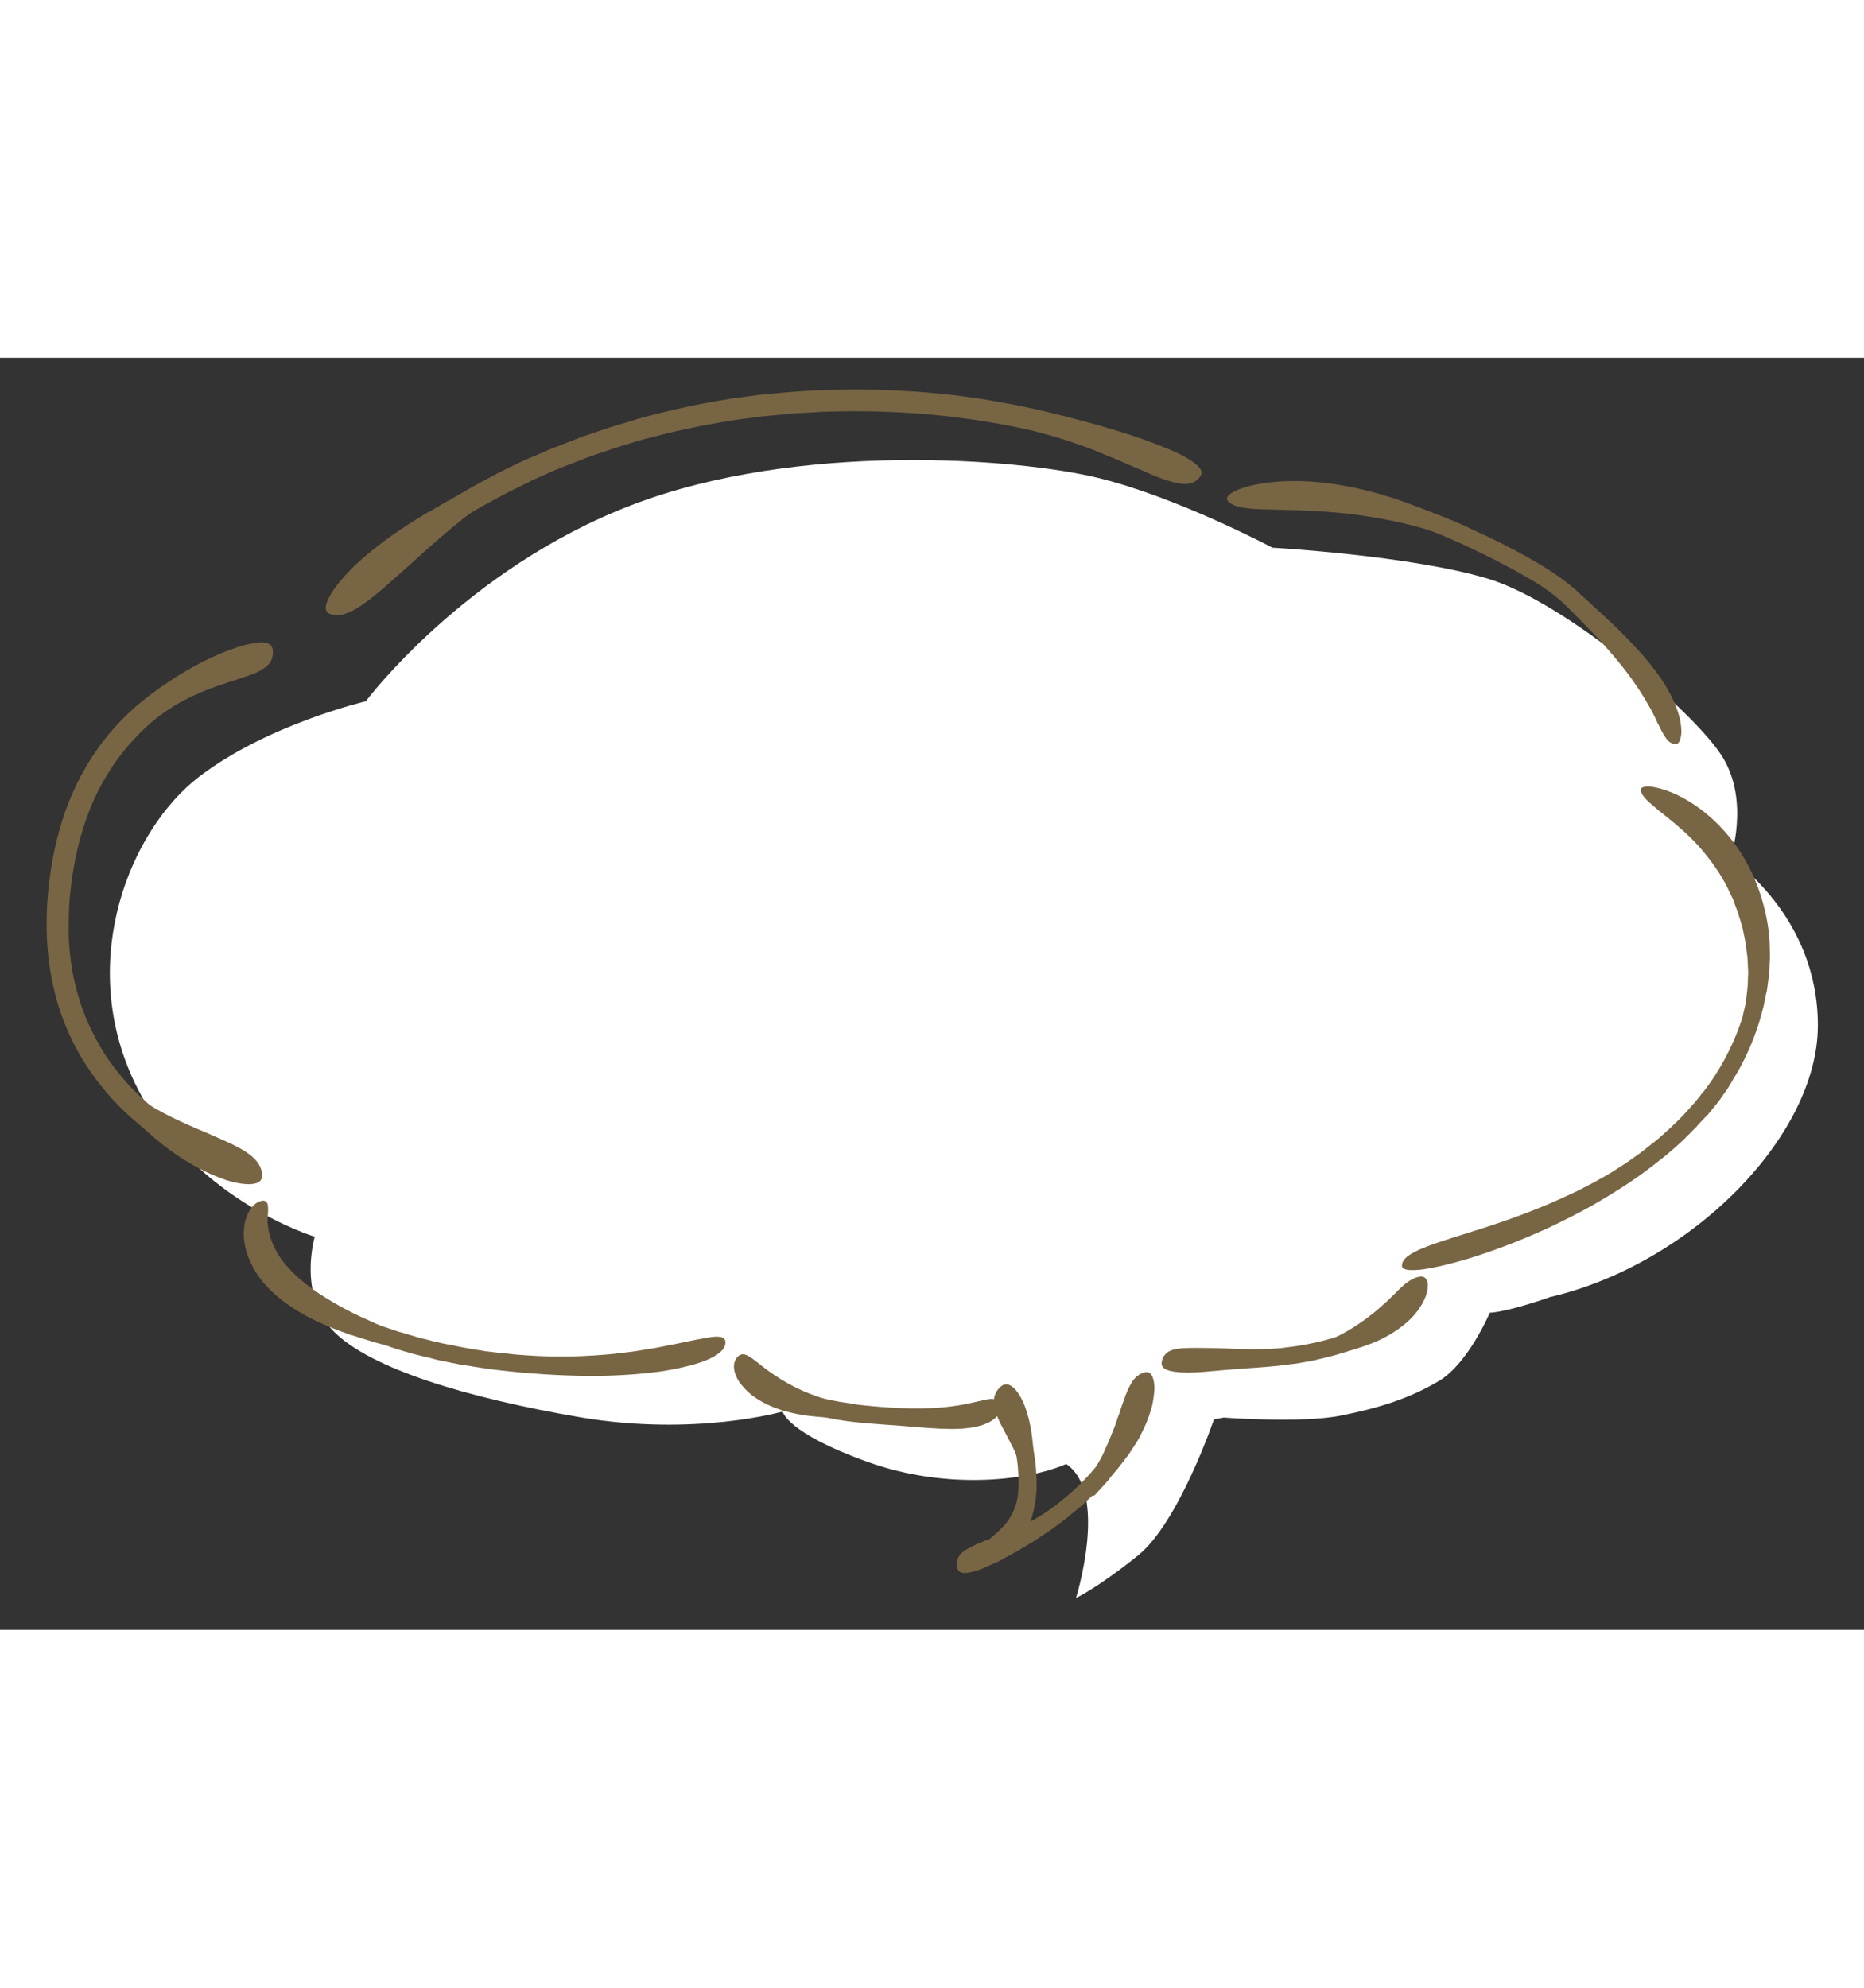 <!--?xml version="1.0" encoding="utf-8"?-->
<!-- Generator: Adobe Illustrator 22.1.0, SVG Export Plug-In . SVG Version: 6.00 Build 0)  -->
<svg version="1.1" id="_x34_" xmlns="http://www.w3.org/2000/svg" xmlns:xlink="http://www.w3.org/1999/xlink" x="0px" y="0px" viewBox="0 0 800 545.9" style="width: 512px;" xml:space="preserve">
<rect x="0" y="0" width="800" height="545.9" fill="#333333" stroke="none"/>
<style type="text/css">
	.stblack{fill:#000000;}
	.st0{fill:#FFFFFF;}
</style>
<g>
	<path class="st0" d="M56.8,308.9c23.3,51.7,78.3,68.3,78.3,68.3s-7.5,25,8.3,40.8c15.8,15.8,56.7,28.3,105.8,36.7
		c49.2,8.3,86.7-2.5,86.7-2.5s1.7,9.2,36.7,21.7c35,12.5,70,7.5,85,0.8c18.3,12.5,4.2,57.5,4.2,57.5s9.2-4.2,26.7-18.3
		c17.5-14.2,32.5-58.3,32.5-58.3l4.2-0.8c0,0,33.3,2.5,50-0.8c16.7-3.3,30-7.5,42.5-15c12.5-7.5,21.7-29.2,21.7-29.2s6.7,0,25.8-6.7
		c60.8-14.2,115-69.2,115-116.6s-37.5-71.7-37.5-71.7s8.3-24.2-3.3-43.3c-11.7-19.2-67.5-66.7-100.8-76.7s-92.5-13.3-92.5-13.3
		s-40.8-21.7-75-30c-34.2-8.3-128.3-15.8-200,11.7c-71.7,27.5-114.1,84.2-114.1,84.2s-42.5,10-71.7,32.5S33.5,257.3,56.8,308.9z"></path>
	<path class="stblack" d="M20.1,248c0.3,8.2,1.3,15,2.7,21.4c1.4,6.3,3.2,12.2,5.8,18.3c2.6,6.1,5.8,12.4,10.7,19.3c2.4,3.5,5.3,7,8.6,10.8
		c3.4,3.7,7.3,7.5,12,11.4c1,0.9,2.6,2.2,4.4,3.8c0.9,0.8,1.9,1.7,3,2.6c1.1,0.9,2.2,1.9,3.5,2.8c5,3.9,11.2,7.9,17.5,10.9
		c3.1,1.5,6.3,2.7,9.1,3.7c2.9,0.9,5.6,1.4,7.9,1.6c4.6,0.3,7.4-0.8,7.2-4c-0.5-8.6-11.8-12.6-23.1-17.7c-5.7-2.4-11.6-4.9-16.3-7.3
		c-1.2-0.6-2.3-1.2-3.3-1.7c-1-0.6-1.9-1.1-2.8-1.5c-1.6-1-2.8-1.8-3.4-2.3c-2.6-2.3-7.8-6.9-13-13.5c-1.3-1.7-2.7-3.4-3.9-5.2
		c-1.3-1.8-2.5-3.8-3.7-5.8c-2.3-4.1-4.5-8.4-6.3-12.7c-3.5-8.7-5.5-17.6-6.3-24.2c-0.5-3.3-0.6-6-0.8-7.9c-0.1-1.9-0.1-3-0.1-3
		s0-0.3,0-0.9c0-0.6-0.1-1.4,0-2.5c0-2.2,0-5.4,0.2-9.3c0.5-7.7,1.8-18.4,4.8-29.2c1.5-5.4,3.4-10.9,5.7-16c2.3-5.1,5-10,7.9-14.3
		c5.7-8.6,12.1-14.9,16-18.4c6.3-5.5,13.1-9.6,19.6-12.5c6.5-3,12.6-4.9,17.6-6.5c5.1-1.7,9.2-2.9,11.9-4.9c2.8-1.8,4.2-4.3,3.9-7.8
		c-0.2-2.1-1.5-3.1-4.1-3.3c-0.6-0.1-1.4-0.1-2.1,0c-0.8,0.1-1.6,0.2-2.6,0.4c-0.9,0.2-1.9,0.4-3,0.6c-1.1,0.3-2.2,0.6-3.4,1
		c-9.5,3.1-23,9.5-38,20.9c-8.2,6.2-16.3,14.3-22.7,23.7c-6.5,9.3-11.4,19.9-14.6,30.1C20.3,219.3,19.7,238.1,20.1,248z" style="fill: rgb(120, 101, 68);"></path>
	<path class="stblack" d="M513.2,45.6c-2.5-2-6.6-4.4-12.4-6.7C489.3,34,471.5,28.5,448.5,23c-12.5-2.9-26.4-5.5-40.5-7.1
		c-14.1-1.6-28.4-2.3-41.9-2.3c-6.7,0.1-13.3,0.2-19.5,0.6c-6.2,0.3-12,0.9-17.4,1.4c-2.7,0.2-5.3,0.6-7.7,0.9
		c-2.4,0.3-4.8,0.6-6.9,0.9c-4.3,0.7-8.1,1.4-11.1,1.9c-10.1,1.9-18.5,3.9-26.4,6c-1,0.3-2,0.5-2.9,0.8c-1,0.3-1.9,0.6-2.9,0.9
		c-1.9,0.6-3.8,1.1-5.7,1.7c-3.8,1.1-7.5,2.4-11.4,3.7c-1.9,0.7-3.9,1.3-5.9,2.1c-2,0.8-4.1,1.6-6.2,2.4c-2.1,0.9-4.3,1.6-6.6,2.6
		c-2.2,1-4.6,2-7,3c-1.2,0.5-2.4,1.1-3.7,1.6c-1.2,0.6-2.5,1.2-3.8,1.8c-2.6,1.3-5.3,2.5-8.1,4c-2.8,1.5-5.7,3.1-8.7,4.7
		c-1.5,0.8-3,1.7-4.6,2.6c-1.6,0.9-3.2,1.9-4.8,2.8c-0.7,0.4-1.7,1-2.7,1.5c-1.1,0.6-2.3,1.3-3.6,2.1c-1.3,0.8-2.8,1.6-4.4,2.5
		c-1.6,0.9-3.2,1.8-4.9,2.9c-6.8,4.2-14.5,9.4-21.2,15.1c-1.7,1.4-3.3,2.8-4.8,4.2c-1.6,1.4-2.9,2.9-4.3,4.3
		c-1.3,1.4-2.5,2.8-3.6,4.1c-1.1,1.3-2,2.7-2.8,3.9c-3.1,4.9-3.8,8.4-0.7,9.4c2.1,0.7,4.4,0.6,6.8-0.3c1.2-0.4,2.5-1,3.7-1.7
		c0.6-0.4,1.3-0.8,1.9-1.2c0.7-0.4,1.4-0.8,2-1.3c5.4-3.8,11.4-9.3,17.6-14.8c12.2-11.1,25.3-22.5,29.1-24.6c1-0.6,2.2-1.3,3.7-2.2
		c1.5-0.8,3.2-1.7,5-2.7c1.9-1,3.9-2.1,6.1-3.3c2.2-1.1,4.6-2.2,7.1-3.5c1.3-0.6,2.5-1.2,3.8-1.9c1.3-0.6,2.7-1.2,4-1.8
		c2.7-1.2,5.5-2.5,8.4-3.6c2.9-1.1,5.8-2.3,8.8-3.4l2.2-0.9l2.2-0.8c1.5-0.5,3-1,4.5-1.5c1.5-0.5,3-1,4.4-1.5
		c1.5-0.5,2.9-0.9,4.4-1.4c2.9-0.9,5.7-1.7,8.4-2.5c2.7-0.7,5.4-1.4,7.8-2c2.5-0.6,4.8-1.3,7-1.7c4.3-0.9,7.9-1.7,10.3-2.2
		c2.5-0.4,3.9-0.7,3.9-0.7s1.6-0.3,4.5-0.8c1.4-0.2,3.2-0.6,5.2-0.9c2-0.3,4.3-0.6,6.9-0.9c2.5-0.3,5.3-0.8,8.3-1
		c3-0.3,6.1-0.6,9.4-0.9c3.3-0.3,6.7-0.4,10.3-0.6c3.5-0.3,7.2-0.3,10.9-0.4c14.8-0.3,30.5,0.4,44.2,1.9c3.4,0.3,6.7,0.8,9.8,1.2
		c1.6,0.2,3.1,0.4,4.6,0.6c1.5,0.2,2.9,0.5,4.3,0.7c2.7,0.5,5.3,0.9,7.5,1.3c2.3,0.4,4.3,0.9,6,1.2c2.7,0.6,5.4,1.1,8,1.8
		c2.6,0.7,5.1,1.4,7.6,2.1c1.2,0.4,2.5,0.7,3.7,1.1c1.2,0.4,2.4,0.8,3.6,1.2c2.3,0.8,4.6,1.6,6.9,2.4c4.4,1.7,8.5,3.5,12.4,5
		c3.8,1.7,7.4,3.3,10.7,4.6c6.4,3,11.9,5,16,5.8c4.2,0.7,7.4,0,9.4-3C516.4,49.4,515.6,47.6,513.2,45.6z" style="fill: rgb(120, 101, 68);"></path>
	<path class="stblack" d="M640.3,86.1c1.4,0.7,6.1,3.2,6.1,3.2s-0.1,0-0.2-0.1c-1.6-0.8-2.9-1.5-3.8-2C641.8,86.9,641.1,86.5,640.3,86.1z" style="fill: rgb(120, 101, 68);"></path>
	<path class="stblack" d="M648.3,81.7c0.1,0,0.2,0.1,0.2,0.1C646.9,81,646.3,80.7,648.3,81.7z" style="fill: rgb(120, 101, 68);"></path>
	<path class="stblack" d="M649.8,82.5c-0.1-0.1-0.2-0.1-0.3-0.2c1.2,0.6,2.9,1.5,5.1,2.7c0.4,0.2,0.7,0.4,0.9,0.5C654,84.8,651.6,83.5,649.8,82.5z" style="fill: rgb(120, 101, 68);"></path>
	<path class="stblack" d="M655.5,85.6c0.4,0.2,0.8,0.5,1.1,0.6C657.2,86.5,657,86.4,655.5,85.6z" style="fill: rgb(120, 101, 68);"></path>
	<path class="stblack" d="M613.7,66c-3.8-1.4-11.2-4.5-20.4-7.2c-9.2-2.7-20.2-5-30.8-5.7c-10.6-0.7-20.6,0.3-27.3,2.2c-3.3,0.9-5.9,2.1-7.3,3.2
		c-1.4,1.1-1.7,2.2-0.7,3.2c2.7,2.7,8.7,3.2,16.4,3.4c7.8,0.2,17.4,0.3,27.2,1.1c9.8,0.7,19.7,2.3,27.8,4c8.1,1.7,14.3,3.6,16.7,4.5
		c10.3,4.1,18,7.9,23.2,10.5c0.6,0.3,1.2,0.6,1.8,0.9c0,0-0.1,0-0.1-0.1c-0.6-0.3-0.3-0.1,2.1,1.1c0.1,0,0.1,0.1,0.2,0.1
		c2.1,1.1,3.4,1.8,3.8,2c2.5,1.3,5.8,3.1,10.1,5.6c5.7,3.3,10.9,7,15.2,11.1c4.4,4.3,8.7,8.7,12.6,12.8c3.9,4.1,7.5,8.2,10.6,12
		c1.6,1.9,3,3.8,4.4,5.6c1.3,1.9,2.6,3.6,3.7,5.3c2.3,3.4,4.1,6.6,5.7,9.4c0.7,1.4,1.4,2.7,2,4c0.5,1.2,1.1,2.4,1.7,3.4
		c0.9,2.1,2,3.8,2.9,5.1c1,1.3,2.2,2.1,3.6,2.3c0.9,0.1,1.5-0.3,2-1.2c0.2-0.5,0.4-1.1,0.6-1.9c0.1-0.8,0.3-1.7,0.2-2.7
		c0-4.2-1.7-10.4-5.6-17.3c-3.9-6.9-9.9-14.4-17.6-22.2c-3.8-4-8.1-8-12.7-12.2c-2.3-2.1-4.6-4.3-7.1-6.5c-1.2-1.1-2.5-2.4-3.9-3.5
		c-1.4-1.2-2.8-2.3-4.3-3.4c-6.5-4.7-11.5-7.4-15.1-9.5c-0.3-0.2-0.5-0.3-0.8-0.4c-1.1-0.6-2.6-1.4-4.6-2.5c-3.3-1.7-5.9-3.1-8-4.1
		c-0.2-0.1-0.5-0.3-0.9-0.4c-0.4-0.2-0.8-0.4-1.3-0.6c0.1,0,0.1,0.1,0.2,0.1c0.7,0.4,1.4,0.7,1.9,0.9c-3.1-1.6-5-2.5-6-2.9
		c-0.3-0.1-0.6-0.3-0.8-0.4c0.1,0,0.2,0.1,0.3,0.2c-0.2-0.1-0.3-0.2-0.4-0.2c-0.7-0.3-1.5-0.7-2.3-1.1
		C628.3,71.9,622.2,69.2,613.7,66z" style="fill: rgb(120, 101, 68);"></path>
	<path class="stblack" d="M649.4,82.3c-0.4-0.2-0.7-0.3-0.9-0.5C648.8,82,649.1,82.1,649.4,82.3z" style="fill: rgb(120, 101, 68);"></path>
	<path class="stblack" d="M634.9,75C635,75,635,75,634.9,75C635,75.1,635,75.1,634.9,75C635,75.1,635,75,634.9,75z" style="fill: rgb(120, 101, 68);"></path>
	<path class="stblack" d="M641.8,78.4C641.9,78.4,641.9,78.4,641.8,78.4C643,79,642.7,78.9,641.8,78.4z" style="fill: rgb(120, 101, 68);"></path>
	<path class="stblack" d="M725.3,322.1c0,0,0.5-0.5,1.3-1.5c-0.2,0.2-0.4,0.4-0.6,0.6C725.7,321.7,725.3,322.1,725.3,322.1z" style="fill: rgb(120, 101, 68);"></path>
	<path class="stblack" d="M739.2,316.9C737.5,319.3,738,318.6,739.2,316.9L739.2,316.9z" style="fill: rgb(120, 101, 68);"></path>
	<path class="stblack" d="M727.1,331.3c0.1-0.1,0.2-0.2,0.3-0.3c-0.2,0.2-0.4,0.4-0.6,0.6C726.9,331.5,727,331.4,727.1,331.3z" style="fill: rgb(120, 101, 68);"></path>
	<path class="stblack" d="M743.2,311c0.3-0.5,0.6-0.9,0.8-1.3C743.7,310.1,743.5,310.5,743.2,311C743.2,310.9,743.2,311,743.2,311z" style="fill: rgb(120, 101, 68);"></path>
	<path class="stblack" d="M741.7,313.3c-0.2,0.2-0.3,0.5-0.5,0.7c-0.2,0.2-0.3,0.5-0.5,0.7c-0.1,0.1-0.2,0.3-0.3,0.4c0.5-0.7,1-1.5,1.5-2.2
		c0,0.1-0.1,0.1-0.1,0.2C741.7,313.2,741.7,313.3,741.7,313.3z" style="fill: rgb(120, 101, 68);"></path>
	<path class="stblack" d="M727.3,319.8c-0.1,0.1-0.2,0.3-0.3,0.4c0.1-0.1,0.2-0.2,0.2-0.3C727.3,319.9,727.3,319.9,727.3,319.8z" style="fill: rgb(120, 101, 68);"></path>
	<path class="stblack" d="M733.6,324.1c-0.1,0.1-0.2,0.2-0.3,0.4c0,0-0.1,0.1-0.1,0.1C733.4,324.4,733.5,324.2,733.6,324.1z" style="fill: rgb(120, 101, 68);"></path>
	<path class="stblack" d="M733.8,323.9c0,0-0.1,0.1-0.2,0.2C734,323.6,734,323.6,733.8,323.9z" style="fill: rgb(120, 101, 68);"></path>
	<path class="stblack" d="M731.2,326.9c0.5-0.5,0.9-1,1.2-1.4C732,326,731.6,326.5,731.2,326.9C731.1,326.9,731.1,326.9,731.2,326.9z" style="fill: rgb(120, 101, 68);"></path>
	<path class="stblack" d="M728,330.4c0.2-0.2,0.4-0.5,0.6-0.7c-0.4,0.4-0.8,0.8-1.2,1.2C727.6,330.8,727.8,330.6,728,330.4z" style="fill: rgb(120, 101, 68);"></path>
	<path class="stblack" d="M739.3,316.7c0.4-0.6,0.8-1.1,1.1-1.6c0,0,0,0,0,0c-0.3,0.4-0.6,0.8-0.8,1.2c0.3-0.5,0.7-1,1.1-1.6
		c0.2-0.2,0.3-0.5,0.5-0.7c0.2-0.3,0.4-0.6,0.6-0.9c0.1-0.1,0.1-0.2,0.2-0.3c0,0,0,0,0,0c0.1-0.1,0.1-0.2,0.2-0.3c0,0,0,0,0-0.1
		c0.4-0.6,0.7-1.1,1-1.6c0,0-0.1,0.1-0.1,0.1c0-0.1,0.1-0.1,0.1-0.2c0.2-0.3,0.4-0.6,0.5-0.9c0.2-0.3,0.3-0.5,0.4-0.6
		c-0.1,0.1-0.1,0.2-0.2,0.3c0.7-1.1,1.5-2.4,2.3-3.8c3.1-5.7,7.2-13.8,10.3-25.9c0.4-1.3,0.7-3,1.1-5c0.2-1,0.4-2,0.7-3.1
		c0.2-1.1,0.3-2.3,0.5-3.6c0.2-1.2,0.3-2.6,0.5-3.9c0.1-1.4,0.2-2.8,0.2-4.3c0.3-2.9,0-6.1,0-9.3c-0.8-13.1-5.4-28.2-13.7-40.2
		c-4.1-6-9-11.1-14-15.2c-5-4-10.1-6.9-14.4-8.7c-2.2-0.8-4.1-1.5-5.9-1.9c-0.9-0.2-1.7-0.4-2.4-0.5c-0.7-0.1-1.4-0.1-2-0.1
		c-2.3,0-3.3,0.7-2.8,2.2c0.7,2,2.7,4,5.5,6.3c2.7,2.4,6.3,5,10,8.2c3.8,3.2,7.8,7,11.5,11.5c3.7,4.5,7.3,9.6,10.1,15.2l2,4.2
		c0.4,0.7,0.6,1.4,0.9,2.2l0.8,2.2c0.3,0.7,0.6,1.5,0.8,2.2c0.3,0.7,0.4,1.5,0.7,2.2c0.4,1.5,0.9,2.9,1.3,4.4c0.6,3,1.3,5.9,1.6,8.7
		c0.1,1.4,0.4,2.8,0.5,4.2c0.1,1.4,0.1,2.7,0.2,4.1c0,0.7,0.1,1.3,0.1,2c0,0.6-0.1,1.3-0.1,1.9c0,1.2-0.1,2.5-0.1,3.6
		c-0.2,2.3-0.5,4.4-0.7,6.3c-0.2,1.9-0.7,3.5-1,4.9c-0.3,1.4-0.5,2.5-0.8,3.3c-4.5,13.6-10.6,23.2-15,29.2c-0.7,1-1.4,1.8-2,2.6
		c0.2-0.3,0.4-0.5,0.5-0.7c0.4-0.5,0.3-0.4-0.6,0.7c-0.3,0.4-0.6,0.8-0.9,1.2c-0.1,0.2-0.2,0.3-0.4,0.5c-0.5,0.6-1.1,1.4-1.9,2.4
		c0,0,0-0.1,0.1-0.1c0,0-0.1,0.1-0.1,0.1c-0.1,0.1-0.2,0.2-0.3,0.3c0,0,0,0,0,0c0,0,0,0,0,0c-0.1,0.1-0.2,0.2-0.3,0.3c0,0,0,0,0,0
		c-0.7,0.8-1.5,1.7-2.4,2.7c-0.6,0.6-1.2,1.3-1.8,2c-0.7,0.7-1.4,1.4-2.2,2.2c-1.6,1.5-3.3,3.3-5.4,5.1c-1.6,1.4-3.2,2.9-4.9,4.2
		c-1.7,1.3-3.4,2.7-5,4c-3.4,2.5-6.8,4.9-10.3,7.1c-3.4,2.3-6.9,4.2-10.3,6.1c-1.7,0.9-3.5,1.8-5.2,2.7c-0.9,0.4-1.7,0.9-2.5,1.3
		c-0.9,0.4-1.7,0.8-2.6,1.2c-13.5,6.4-26.2,10.9-37,14.4c-21.6,6.9-35.4,10.4-35.4,16.3c0,1.7,2.4,2.2,7.3,1.8
		c4.9-0.5,12.1-2.1,21.5-4.9c9.4-2.9,20.9-7.1,34-13.1c6.5-3.1,13.5-6.5,20.7-10.7c7.2-4.2,14.8-8.9,22.3-14.6
		c2.1-1.5,3.9-3.1,5.7-4.4c0.9-0.7,1.7-1.4,2.5-2c0.8-0.7,1.5-1.4,2.3-2c1.4-1.3,2.8-2.5,4-3.6c0.7-0.7,1.4-1.3,2-2c0,0,0,0-0.1,0.1
		c-0.6,0.6-0.6,0.5,0.5-0.5c0.4-0.4,1.1-1,1.9-1.9c0.1-0.1,0.3-0.3,0.4-0.4c-0.1,0.1-0.2,0.2-0.3,0.3c0.6-0.6,1.3-1.3,2.1-2.2
		c0.4-0.5,0.8-0.9,1.2-1.3c-0.4,0.4-0.8,0.9-1.2,1.3c0.7-0.8,1.5-1.6,2.4-2.6c0,0,0.1-0.1,0.1-0.1c-0.1,0.1-0.2,0.2-0.2,0.3
		c0.6-0.7,1.1-1.3,1.6-1.7c0,0,0,0,0,0c0.1-0.1,0.2-0.2,0.3-0.3c0,0,0,0,0,0c0,0,0,0,0,0c0.1-0.1,0.2-0.2,0.3-0.3
		c0.1-0.1,0.1-0.2,0.2-0.3c-0.1,0.2-0.3,0.3-0.4,0.5c0.2-0.2,0.4-0.4,0.5-0.6c0.5-0.6,0.9-1.2,1.4-1.7c1.1-1.4,2.1-2.6,3-3.7
		C738.3,318.2,738.8,317.4,739.3,316.7c0,0.1-0.1,0.1-0.1,0.1C739.2,316.8,739.3,316.8,739.3,316.7z" style="fill: rgb(120, 101, 68);"></path>
	<path class="stblack" d="M728.6,329.8C728.6,329.7,728.6,329.7,728.6,329.8C728.6,329.7,728.6,329.7,728.6,329.8
		C728.6,329.7,728.6,329.7,728.6,329.8z" style="fill: rgb(120, 101, 68);"></path>
	<path class="stblack" d="M561.8,430.7c0.1,0,0.1,0,0.2,0c-0.2,0-0.4,0.1-0.6,0.1C561.5,430.7,561.6,430.7,561.8,430.7z" style="fill: rgb(120, 101, 68);"></path>
	<path class="stblack" d="M558.7,423.5C558.7,423.5,558.7,423.5,558.7,423.5C558.7,423.5,558.7,423.5,558.7,423.5
		C558.7,423.5,558.7,423.5,558.7,423.5z" style="fill: rgb(120, 101, 68);"></path>
	<path class="stblack" d="M565.3,429.9C565.3,429.9,565.3,430,565.3,429.9c-0.1,0-0.2,0-0.2,0C565.2,430,565.3,430,565.3,429.9z" style="fill: rgb(120, 101, 68);"></path>
	<path class="stblack" d="M559,423.5c-0.1,0-0.2,0-0.3,0.1C558.8,423.5,558.9,423.5,559,423.5C559,423.5,559,423.5,559,423.5z" style="fill: rgb(120, 101, 68);"></path>
	<path class="stblack" d="M558.3,423.6c-1.1,0.2-2.9,0.5-2.9,0.5S556.4,423.9,558.3,423.6z" style="fill: rgb(120, 101, 68);"></path>
	<path class="stblack" d="M558.3,423.6c0.1,0,0.2,0,0.3-0.1C558.5,423.6,558.4,423.6,558.3,423.6z" style="fill: rgb(120, 101, 68);"></path>
	<path class="stblack" d="M559,423.5C559.1,423.4,559.1,423.4,559,423.5L559,423.5z" style="fill: rgb(120, 101, 68);"></path>
	<path class="stblack" d="M556.3,431.6c-1.2,0.2-2.6,0.4-3.3,0.5C554.4,431.9,555.5,431.7,556.3,431.6z" style="fill: rgb(120, 101, 68);"></path>
	<path class="stblack" d="M552.9,432c-0.1,0-0.3,0-0.4,0.1C552.2,432.1,552.4,432.1,552.9,432z" style="fill: rgb(120, 101, 68);"></path>
	<polygon points="556.5,431.5 556.5,431.5 556.5,431.5 	"></polygon>
	<path class="stblack" d="M556.6,431.5c1.4-0.2,2.4-0.4,0.9-0.1c-0.2,0-0.4,0.1-0.6,0.1C556.8,431.5,556.6,431.5,556.6,431.5
		C556.5,431.5,556.6,431.5,556.6,431.5z" style="fill: rgb(120, 101, 68);"></path>
	<path class="stblack" d="M562,430.6c0.1,0,0.3-0.1,0.4-0.1c0.1,0,0.1,0,0.2,0c-0.1,0-0.2,0-0.3,0.1C562.2,430.6,562.1,430.6,562,430.6z" style="fill: rgb(120, 101, 68);"></path>
	<path class="stblack" d="M556.3,431.6c0.1,0,0.1,0,0.2,0c0,0-0.1,0-0.1,0C556.3,431.6,556.3,431.6,556.3,431.6z" style="fill: rgb(120, 101, 68);"></path>
	<path class="stblack" d="M561.4,430.7C560.6,430.9,560.8,430.8,561.4,430.7L561.4,430.7z" style="fill: rgb(120, 101, 68);"></path>
	<path class="stblack" d="M530,425.3c-6.1-0.3-11.6-0.4-16-0.4c-4.4,0-7.9,0-10.6,0.8c-2.6,0.8-4.3,2.4-4.8,5.2c-0.6,3.3,3.3,4.5,11.3,4.6
		c4,0,9-0.5,14.5-1c5.5-0.5,12.2-0.9,19.6-1.5c3.6-0.3,6.4-0.6,8.5-0.9c0.4-0.1,1.6-0.2,3.9-0.5c0.2,0,0.4-0.1,0.5-0.1
		c2.3-0.4,4.1-0.7,5.4-0.9c0.1,0,0.3-0.1,0.5-0.1c-0.1,0-0.1,0-0.2,0c0.7-0.1,1.2-0.2,1.6-0.3c0.3-0.1,0.6-0.1,0.9-0.2
		c-0.1,0-0.1,0-0.2,0c0.2,0,0.3-0.1,0.4-0.1c0.4-0.1,0.9-0.2,1.4-0.3c2.5-0.6,6-1.4,10.7-2.9c2.1-0.7,6.3-1.8,11.2-3.7
		c4.9-1.9,10.4-4.9,15-8.9c4.6-3.9,8-9.2,8.9-13.4c0.2-1,0.3-2,0.3-2.8c0-0.8-0.2-1.6-0.5-2.1c-0.5-1.1-1.4-1.6-2.7-1.5
		c-0.9,0.1-1.7,0.3-2.4,0.6c-0.7,0.3-1.4,0.7-2.1,1.1c-0.7,0.4-1.3,0.9-2,1.4c-0.3,0.3-0.6,0.5-0.9,0.8c-0.3,0.3-0.7,0.6-1,0.9
		c-0.6,0.6-1.4,1.2-2,2c-0.7,0.7-1.4,1.4-2.2,2.1c-0.7,0.8-1.6,1.5-2.4,2.3c-0.9,0.7-1.7,1.6-2.6,2.3c-3.6,3.2-7.7,6.1-11.3,8.4
		c-3.6,2.2-6.6,3.8-7.8,4.2c-5.5,1.7-9.8,2.5-12.8,3.1c-0.4,0.1-0.8,0.2-1.2,0.2c-0.9,0.2-3.5,0.6-9.2,1.3
		C542.6,425.6,536,425.5,530,425.3z" style="fill: rgb(120, 101, 68);"></path>
	<path class="stblack" d="M115,364.2c-0.1-1.5-0.7-2.5-2.1-2.5c-1.8,0.1-4.1,1.4-5.8,4.3c-1.8,2.8-2.8,7.2-2.4,12.2c0.3,2.5,0.8,5,1.8,7.6
		c1,2.5,2.3,5,3.8,7.4c3.2,4.8,7.4,8.8,12,12.2c9.1,6.7,19.3,10.8,27.6,13.7c4.2,1.3,7.9,2.5,10.9,3.4c3,0.8,5.3,1.4,6.5,1.9
		c1.4,0.5,2.7,0.9,4,1.3c1.3,0.4,2.6,0.8,3.8,1.1c1.2,0.4,2.4,0.7,3.6,1c1.2,0.3,2.3,0.6,3.3,0.8c2.1,0.5,4.1,1,5.9,1.5
		c1.8,0.4,3.5,0.7,4.9,1c1,0.2,1.8,0.4,2.6,0.5c-0.3-0.1-0.5-0.1-0.7-0.1c-0.5-0.1-0.4-0.1,0.7,0.1c0.7,0.1,1.3,0.3,1.9,0.4
		c0.3,0.1,0.6,0.1,1,0.2c-0.1,0-0.3-0.1-0.4-0.1c0.3,0.1,0.5,0.1,0.8,0.1c0.2,0,0.5,0.1,0.7,0.1c-0.1,0-0.1,0-0.2,0
		c0.1,0,0.2,0,0.3,0c0.4,0.1,0.7,0.1,1,0.2c0.8,0.1,1.6,0.2,2.5,0.4c2.7,0.4,6.1,1,10.5,1.5c13.7,1.6,26.8,2.4,38.6,2.5
		c11.9,0.1,22.6-0.7,31.5-1.9c8.9-1.4,16.1-3.2,20.9-5.4c4.8-2.3,7.2-4.8,6.8-7.6c-0.2-1.7-2.2-2.2-5.8-1.8c-3.6,0.5-8.9,1.6-16,3.1
		c-1.8,0.3-3.7,0.7-5.6,1.1c-1,0.2-2,0.4-3.1,0.6c-1.1,0.2-2.1,0.3-3.2,0.5c-2.2,0.3-4.5,0.8-7,1.1c-2.4,0.3-5,0.6-7.6,0.9
		c-10.6,1-23,1.6-36.9,0.6c-1.9-0.1-3.7-0.3-5.3-0.4c-1.6-0.2-3.2-0.4-4.6-0.5c-2.7-0.3-5-0.5-7-0.8c1.7,0.3,2.2,0.3-0.1,0
		c-0.1,0-0.1,0-0.2,0c-2.9-0.5-4.9-0.8-6.4-1c0.1,0,0.1,0,0.2,0c0,0,0,0,0,0c-0.6-0.1-1.1-0.2-1.7-0.3c-0.2,0-0.4-0.1-0.5-0.1
		c-2-0.3-3.7-0.7-5.2-1c-0.4-0.1-0.8-0.2-1.1-0.2c1,0.2,1,0.2-1-0.2c-0.3-0.1-0.6-0.1-1-0.2c-0.4-0.1-0.7-0.1-1-0.2
		c-0.3-0.1-0.7-0.1-1.1-0.2c-2.3-0.6-3.3-0.8-3.4-0.8c0.1,0,0.2,0.1,0.4,0.1c-0.9-0.2-1.8-0.4-2.8-0.7c-1.1-0.3-2.4-0.6-3.8-0.9
		c-1.4-0.4-2.8-0.8-4.4-1.3c-1.6-0.5-3.3-1-5.2-1.5c-1.8-0.6-3.8-1.3-5.9-2c-0.9-0.3-2.1-0.7-3.4-1.3c-1.3-0.6-2.8-1.2-4.4-2
		c-3.3-1.4-7.1-3.3-11.1-5.5c-8-4.4-16.8-10.2-22.7-17c-3-3.3-5.2-6.9-6.5-10.3c-0.7-1.7-1.2-3.3-1.5-4.8c-0.3-1.5-0.5-2.9-0.6-4.2
		C114.9,367.9,115.2,365.7,115,364.2z M201.3,424.8c-0.1,0-0.1,0-0.2,0C201.1,424.8,201.2,424.8,201.3,424.8z M192.4,423.1
		c0,0,0.1,0,0.1,0c-0.1,0-0.3-0.1-0.4-0.1C192.2,423.1,192.3,423.1,192.4,423.1z M191.2,422.9c-0.1,0-0.3-0.1-0.4-0.1
		c-0.1,0-0.2,0-0.3-0.1C190.7,422.8,191,422.8,191.2,422.9z M190.2,422.6c-0.1,0-0.2-0.1-0.3-0.1c0.2,0,0.3,0.1,0.5,0.1
		C190.3,422.7,190.3,422.7,190.2,422.6z M188.6,422.3C188.6,422.3,188.6,422.3,188.6,422.3C188.6,422.2,188.6,422.2,188.6,422.3
		C188.6,422.2,188.6,422.2,188.6,422.3z" style="fill: rgb(120, 101, 68);"></path>
	<path class="stblack" d="M209.4,426.1C209.4,426.1,209.4,426.1,209.4,426.1c-1.5-0.2-4.2-0.7-6.3-1c0.1,0,0.1,0,0.2,0
		C206.2,425.6,208.2,425.9,209.4,426.1z" style="fill: rgb(120, 101, 68);"></path>
	<path class="stblack" d="M198.5,432c0.1,0,0.3,0.1,0.4,0.1c0.2,0,0.3,0.1,0.5,0.1c-0.2,0-0.3-0.1-0.5-0.1C198.8,432.1,198.7,432.1,198.5,432z" style="fill: rgb(120, 101, 68);"></path>
	<path class="stblack" d="M369.7,457.7C369.8,457.8,369.8,457.8,369.7,457.7C369.8,457.8,369.8,457.7,369.7,457.7
		C369.7,457.7,369.7,457.7,369.7,457.7z" style="fill: rgb(120, 101, 68);"></path>
	<path class="stblack" d="M367.3,449.9C367.3,449.9,367.4,449.9,367.3,449.9c0.2,0,0.4,0,0.5,0.1c0,0,0,0,0,0c0.1,0,0.1,0,0.2,0
		c-0.8-0.1-1.5-0.2-1.9-0.2c0.2,0,0.4,0.1,0.7,0.1C367,449.8,367.2,449.9,367.3,449.9z" style="fill: rgb(120, 101, 68);"></path>
	<path class="stblack" d="M437.3,483.7c0,0,0-0.1,0-0.2c0-0.1,0-0.1,0-0.2C437.3,483.5,437.3,483.7,437.3,483.7z" style="fill: rgb(120, 101, 68);"></path>
	<path class="stblack" d="M444.8,480.1c0-0.1,0-0.3,0-0.4c0-0.1,0-0.2,0-0.4C444.7,479.5,444.7,479.8,444.8,480.1
		C444.8,480.1,444.8,480.1,444.8,480.1z" style="fill: rgb(120, 101, 68);"></path>
	<path class="stblack" d="M444.8,482.9c0-0.1,0-0.3,0-0.3C444.8,482.6,444.8,482.7,444.8,482.9z" style="fill: rgb(120, 101, 68);"></path>
	<path class="stblack" d="M444.8,482.6C444.8,482.5,444.8,482.5,444.8,482.6L444.8,482.6z" style="fill: rgb(120, 101, 68);"></path>
	<path class="stblack" d="M444.8,480.2C444.8,481,444.8,480.8,444.8,480.2L444.8,480.2z" style="fill: rgb(120, 101, 68);"></path>
	<path class="stblack" d="M444.8,483.8c0,0.1,0,0.3,0,0.4c0,0.1,0,0.2,0,0.3c0-0.3,0-0.6,0-0.9c0-0.2,0-0.4,0-0.6c0,0.2,0,0.4,0,0.6
		C444.8,483.7,444.8,483.7,444.8,483.8C444.8,483.7,444.8,483.8,444.8,483.8z" style="fill: rgb(120, 101, 68);"></path>
	<path class="stblack" d="M444.8,480.1L444.8,480.1c0,0,0,0.1,0,0.1C444.8,480.2,444.8,480.2,444.8,480.1z" style="fill: rgb(120, 101, 68);"></path>
	<path class="stblack" d="M437.2,481.3C437.2,481.2,437.2,481.2,437.2,481.3L437.2,481.3z" style="fill: rgb(120, 101, 68);"></path>
	<path class="stblack" d="M444.8,484.9c0,0.4,0,0.7,0,1C444.8,485.6,444.8,485.3,444.8,484.9z" style="fill: rgb(120, 101, 68);"></path>
	<path class="stblack" d="M444.8,482.9c0,0.1,0,0.1,0,0.2c0,0,0,0,0,0C444.8,483,444.8,482.9,444.8,482.9z" style="fill: rgb(120, 101, 68);"></path>
	<path class="stblack" d="M444.8,486.4c0-0.1,0-0.3,0-0.5c0,0.1,0,0.3,0,0.4C444.8,486.3,444.8,486.4,444.8,486.4z" style="fill: rgb(120, 101, 68);"></path>
	<path class="stblack" d="M444.8,486.4C444.8,486.4,444.8,486.4,444.8,486.4C444.7,486.6,444.7,486.6,444.8,486.4z" style="fill: rgb(120, 101, 68);"></path>
	<path class="stblack" d="M444.8,484.8C444.8,484.8,444.8,484.8,444.8,484.8C444.8,484.9,444.8,484.8,444.8,484.8z" style="fill: rgb(120, 101, 68);"></path>
	<path class="stblack" d="M444.8,484.5c0,0.1,0,0.2,0,0.3C444.8,484.7,444.8,484.6,444.8,484.5z" style="fill: rgb(120, 101, 68);"></path>
	<path class="stblack" d="M437.3,482.1c0-0.4,0-0.7,0-0.8c0,0,0,0,0,0c0,0.2,0,0.6,0,1C437.3,482.3,437.3,482.2,437.3,482.1
		C437.3,482.1,437.3,482.1,437.3,482.1z" style="fill: rgb(120, 101, 68);"></path>
	<path class="stblack" d="M460.2,486.9c-0.1,0.1-0.1,0.1-0.2,0.2c0,0,0,0,0,0C460.1,487,460.2,486.9,460.2,486.9z" style="fill: rgb(120, 101, 68);"></path>
	<path class="stblack" d="M470.3,487.6c0.9-1,1.9-2.1,3.1-3.4c0.6-0.7,1.3-1.4,2-2.2c0.6-0.8,1.3-1.7,2.1-2.7c0.7-0.9,1.8-2,3-3.6
		c1.2-1.6,2.7-3.4,4.2-5.5c1.4-2.2,3-4.5,4.4-7c0.6-1.3,1.3-2.6,1.9-3.9c0.3-0.7,0.6-1.3,0.9-2c0.3-0.7,0.5-1.4,0.8-2
		c0.9-2.7,1.9-5.3,2.2-7.9c0.4-2.5,0.7-4.8,0.5-6.7c-0.4-3.8-1.6-5.9-4.1-5.3c-1.7,0.4-3.1,1.3-4.2,2.5c-1.2,1.2-1.9,2.8-2.9,4.6
		c-0.4,0.9-0.8,1.9-1.2,2.9c-0.2,0.5-0.3,1-0.5,1.5c-0.2,0.5-0.4,1-0.6,1.6c-0.4,1.1-0.8,2.2-1.1,3.3c-0.3,1.2-0.9,2.3-1.2,3.4
		c-0.4,1.2-0.8,2.3-1.2,3.5c-0.5,1.1-0.9,2.3-1.4,3.4c-0.8,2.3-1.8,4.4-2.7,6.3c-0.4,1-0.8,1.9-1.2,2.7c-0.4,0.8-0.9,1.6-1.2,2.2
		c-0.7,1.3-1.3,2.3-1.7,2.8c-1.8,2.2-3.5,4-5,5.6c-1.5,1.6-2.9,2.8-3.9,3.8c-0.3,0.3-0.6,0.6-0.9,0.9c0.1-0.1,0.1-0.1,0.2-0.2
		c-0.1,0.1-0.2,0.2-0.4,0.3c-0.4,0.4-0.8,0.7-1.1,1c0.2-0.2,0.4-0.4,0.6-0.5c-0.3,0.3-0.7,0.6-1.2,1c0,0-0.1,0-0.1,0.1
		c0,0,0.1,0,0.1-0.1c-1.1,1-2.8,2.3-5.1,4.2c-3.7,2.8-7.4,5.2-11.1,7.2c0.8-2.4,1.4-4.9,1.9-7.6c0.5-2.9,0.6-5,0.7-6.5
		c0-0.7,0-1.3,0-1.7c0-0.1,0-0.3,0-0.4c0,0,0-0.1,0-0.1c0-1.6,0-2.7-0.1-3.6c0-0.3,0-0.7-0.1-1.2c0,0.1,0,0.3,0,0.4
		c0-0.3,0-0.6,0-0.8c-0.1-1.7-0.3-4.6-1.1-9c-0.2-1.4-0.4-4.3-0.9-7.7c-0.5-3.4-1.4-7.3-2.7-10.9c-1.3-3.5-3.1-6.6-5-8.3
		c-1.9-1.7-3.8-2.1-5.6-0.4c-1.8,1.6-2.6,3.4-2.8,5.3c-0.4-0.1-0.9-0.1-1.4-0.1c-1.8,0.1-4.1,0.8-7.5,1.5c-3.3,0.8-7.6,1.6-13,2.1
		c-5.3,0.5-11.6,0.6-18.8,0.3c-3.4-0.2-6-0.3-8-0.5c-0.3,0-1.3-0.1-3.6-0.3c-0.4,0-0.7-0.1-0.9-0.1c-1.6-0.1-2.9-0.3-4-0.4
		c0,0-0.1,0-0.1,0c-0.2,0-0.4,0-0.6-0.1c-0.2,0-0.5,0-0.7-0.1c0,0,0,0,0.1,0c-0.1,0-0.2,0-0.3,0c0,0,0,0,0,0c-0.2,0-0.3,0-0.5-0.1
		c0,0,0,0-0.1,0c-0.2,0-0.3,0-0.5-0.1c-0.3,0-0.6-0.1-0.9-0.1c0.1,0,0.1,0,0.2,0c-0.2,0-0.3,0-0.4-0.1c-0.4-0.1-0.8-0.1-1.3-0.2
		c-2.4-0.3-5.6-0.8-10-1.8c-1.9-0.4-5.6-1.7-9.8-3.5c-4.1-1.8-8.7-4.4-12.5-7c-1.9-1.3-3.7-2.6-5.2-3.8c-1.5-1.2-2.9-2.3-4-3.1
		c-1.2-0.8-2.2-1.4-3.2-1.7c-1-0.2-2,0-2.9,0.9c-1.2,1.2-1.8,2.8-1.7,4.7c0.1,1.9,0.9,4,2.2,6.1c1.4,2,3.3,4,5.5,5.8
		c2.3,1.7,4.8,3.2,7.5,4.4c5.3,2.4,11,3.6,15.6,4.3c4.6,0.6,8.1,0.7,9.4,1c5.8,1.2,10.4,1.7,13.4,2c0.3,0,0.7,0.1,1,0.1
		c0,0-0.1,0-0.1,0c0,0,0.1,0,0.2,0c0,0,0,0,0,0c0,0,0,0,0,0c0.3,0,1.1,0.1,2.3,0.2c0.8,0.1,1.3,0.1,1.3,0.1s-0.1,0-0.3,0
		c1.5,0.1,3.5,0.3,6.3,0.5c7,0.4,13.6,1.1,19.7,1.5c6.1,0.4,11.7,0.6,16.5,0c4.8-0.6,8.7-1.9,11-3.8c0.6-0.4,1-0.9,1.4-1.4
		c0.5,1.2,1.1,2.4,1.7,3.7c1.5,2.9,3.1,5.9,4.4,8.4c1.3,2.5,2.2,4.5,2.3,5.4c0.6,3.7,0.7,6.5,0.8,8.4c0,0.5,0,1,0,1.4c0,0,0,0,0,0
		c0,0,0,0,0,0c0,0.1,0,0.3,0,0.4c0-0.1,0-0.1,0-0.2c0,0.2,0,0.6,0,0.9c0-0.1,0-0.2,0-0.4c0,0.3,0,0.5,0,0.6c0,0.9,0,2.2-0.1,4
		c-0.3,4.3-1.7,8.2-3.6,11.1c-1.8,3-4,5-5.8,6.6c-1.1,0.9-2,1.7-2.8,2.5c-0.8,0.3-1.5,0.6-2.2,0.8c-2,0.8-3.9,1.6-5.4,2.4
		c-1.6,0.8-2.9,1.5-4,2.4c-2.1,1.8-3,3.9-2.4,6.7c0.4,1.7,1.5,2.3,3.6,2.3c1,0,2.2-0.3,3.7-0.7c0.7-0.2,1.5-0.4,2.3-0.7
		c0.8-0.3,1.7-0.7,2.6-1.1c1.4-0.6,2.9-1.3,4.6-2.1c0.5-0.1,1-0.4,1.6-0.7c0.7-0.3,1.3-0.7,2.1-1.2c1.5-0.8,3.1-1.7,4.8-2.6
		c2.5-1.4,5.1-3.1,8-4.8c1.4-0.9,2.8-1.9,4.3-2.9c1.5-1,3-1.9,4.5-3.1c1.6-1.2,3.1-2.3,4.3-3.2c1.2-0.9,2.2-1.8,3-2.5
		c0.3-0.2,0.6-0.5,1-0.8c1.1-0.9,1.8-1.5,2.3-1.9c0.1-0.1,0.2-0.2,0.3-0.2c0.8-0.7,1.5-1.3,2-1.9c0.1-0.1,0.1-0.1,0.2-0.2
		c0,0,0.2-0.2,0.7-0.6c0.2-0.2,0.5-0.5,0.8-0.8c0,0-0.1,0.1-0.1,0.1c0,0,0.1-0.1,0.1-0.1c0.4-0.3,0.8-0.7,1.3-1.2
		c0.3-0.3,0.4-0.4,0.5-0.5c-0.1,0-0.2,0.2-0.4,0.4C469.3,488.6,469.8,488.2,470.3,487.6z M444.6,477.9c0-0.2,0-0.3,0-0.3
		C444.6,477.7,444.6,477.8,444.6,477.9z M377.2,450.8c-0.9-0.1-1.6-0.1-2.2-0.2C375.7,450.7,376.6,450.8,377.2,450.8z M373.2,450.5
		C373.2,450.5,373.1,450.5,373.2,450.5c-0.1,0-0.2,0-0.3,0C373,450.5,373.1,450.5,373.2,450.5z M369.1,450.1
		C369.1,450.1,369.1,450.1,369.1,450.1C369.1,450.1,369.1,450.1,369.1,450.1C369.1,450.1,369.1,450.1,369.1,450.1z" style="fill: rgb(120, 101, 68);"></path>
	<path class="stblack" d="M463.8,493.9C463.8,493.9,463.8,493.9,463.8,493.9C464.2,493.6,464.3,493.5,463.8,493.9z" style="fill: rgb(120, 101, 68);"></path>
	<path class="stblack" d="M467.2,490.7c0.1-0.1,0.2-0.2,0.3-0.3c-0.4,0.4-0.9,0.8-1.4,1.4C466,491.8,466.5,491.3,467.2,490.7z" style="fill: rgb(120, 101, 68);"></path>
	<path class="stblack" d="M458.3,488.6c-0.2,0.1-0.3,0.2-0.4,0.3C458,488.9,458.2,488.8,458.3,488.6z" style="fill: rgb(120, 101, 68);"></path>
	<path class="stblack" d="M458,488.9c-0.1,0.1-0.1,0.1-0.1,0.1S457.9,489,458,488.9z" style="fill: rgb(120, 101, 68);"></path>
	<path class="stblack" d="M461.3,496c-0.3,0.3-0.6,0.5-1,0.8c0,0,0,0,0,0c-2,1.6,0.8-0.6,2.5-2.1c0,0,0,0,0,0C462.2,495.2,461.7,495.7,461.3,496z" style="fill: rgb(120, 101, 68);"></path>
	<path class="stblack" d="M459.7,487.4c0.1-0.1,0.2-0.2,0.4-0.3C459.9,487.2,459.8,487.3,459.7,487.4z" style="fill: rgb(120, 101, 68);"></path>
	<path class="stblack" d="M459.7,487.4C459.6,487.5,459.6,487.5,459.7,487.4C459.6,487.5,459.6,487.5,459.7,487.4
		C459.6,487.5,459.7,487.5,459.7,487.4z" style="fill: rgb(120, 101, 68);"></path>
	<path class="stblack" d="M462.8,494.7c0.4-0.3,0.7-0.6,1-0.9C463.6,494.1,463.3,494.3,462.8,494.7C462.8,494.7,462.8,494.7,462.8,494.7z" style="fill: rgb(120, 101, 68);"></path>
</g>
</svg>
